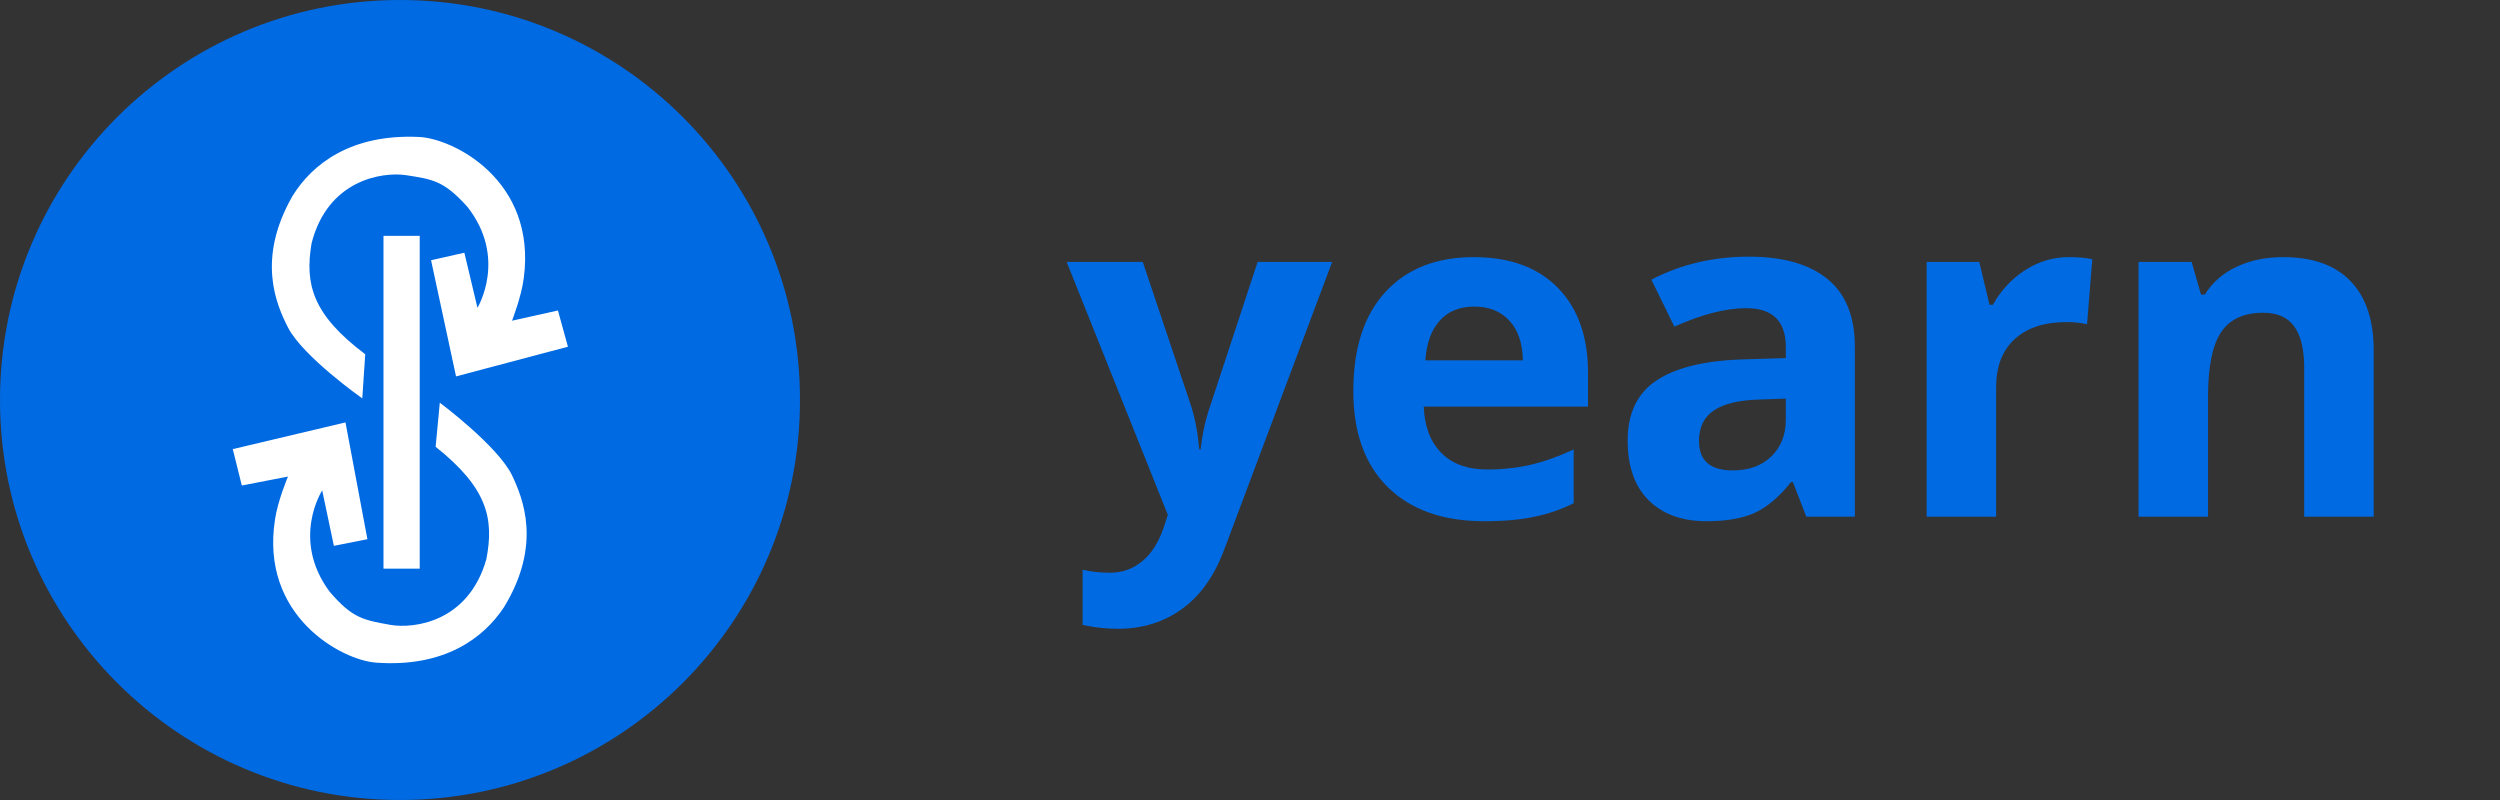 <?xml version="1.0" encoding="UTF-8"?>
<svg width='150' height='48' viewBox='0 0 150 48' fill='none'
    xmlns='http://www.w3.org/2000/svg'>
    <rect x="0" y="0" width="150" height="48" fill="#333333" stroke="none"/>
    <path d='M0 24C0 10.745 10.745 0 24 0C37.255 0 48 10.745 48 24C48 37.255 37.255 48 24 48C10.745 48 0 37.255 0 24Z' fill='#006AE3'/>
    <path d='M23.009 34.119V14.151H25.183V34.119H23.009Z' fill='white'/>
    <path d='M34.076 20.803L27.362 22.584L25.864 15.614L27.861 15.163L28.648 18.466C28.648 18.466 30.462 15.49 28.043 12.408C26.618 10.824 25.941 10.757 24.343 10.507C22.937 10.306 19.668 10.781 18.694 14.597C18.281 17.055 18.747 18.874 21.914 21.255L21.737 23.904C21.737 23.904 18.2 21.413 17.288 19.666C16.582 18.283 15.373 15.552 17.556 11.751C18.732 9.85 21.05 8.026 25.135 8.218C27.189 8.304 32.205 10.815 31.427 16.68C31.293 17.779 30.721 19.243 30.721 19.243L33.476 18.629L34.076 20.803Z' fill='white'/>
    <path d='M30.242 36.427C29.013 38.295 26.647 40.056 22.572 39.759C20.518 39.619 15.574 36.975 16.506 31.133C16.669 30.039 17.278 28.594 17.278 28.594L14.509 29.131L13.967 26.947L20.729 25.344L22.044 32.352L20.033 32.751L19.332 29.424C19.332 29.424 17.441 32.347 19.774 35.496C21.156 37.119 21.828 37.2 23.426 37.493C24.823 37.733 28.106 37.339 29.181 33.552C29.656 31.109 29.239 29.275 26.138 26.808L26.388 24.163C26.388 24.163 29.858 26.746 30.722 28.517C31.384 29.923 32.522 32.688 30.242 36.427Z' fill='white'/>
    <path d='M64 15.715H68.566L71.451 24.314C71.697 25.062 71.866 25.946 71.957 26.967H72.039C72.139 26.028 72.335 25.144 72.627 24.314L75.457 15.715H79.928L73.461 32.955C72.868 34.55 72.021 35.744 70.918 36.537C69.824 37.33 68.544 37.727 67.076 37.727C66.356 37.727 65.65 37.649 64.957 37.494V34.185C65.458 34.304 66.005 34.363 66.598 34.363C67.336 34.363 67.978 34.135 68.525 33.68C69.081 33.233 69.514 32.554 69.824 31.643L70.07 30.891L64 15.715ZM88.459 18.395C87.575 18.395 86.882 18.677 86.381 19.242C85.88 19.798 85.592 20.591 85.519 21.621H91.371C91.353 20.591 91.084 19.798 90.564 19.242C90.045 18.677 89.343 18.395 88.459 18.395ZM89.047 31.273C86.586 31.273 84.663 30.594 83.277 29.236C81.892 27.878 81.199 25.955 81.199 23.467C81.199 20.906 81.837 18.928 83.113 17.533C84.398 16.13 86.171 15.428 88.432 15.428C90.592 15.428 92.273 16.043 93.477 17.273C94.68 18.504 95.281 20.204 95.281 22.373V24.396H85.424C85.469 25.581 85.82 26.506 86.477 27.172C87.133 27.837 88.053 28.17 89.238 28.17C90.159 28.17 91.029 28.074 91.85 27.883C92.67 27.691 93.527 27.386 94.42 26.967V30.193C93.691 30.558 92.912 30.827 92.082 31C91.253 31.182 90.241 31.273 89.047 31.273ZM108.379 31L107.572 28.922H107.463C106.761 29.806 106.036 30.421 105.289 30.768C104.551 31.105 103.585 31.273 102.391 31.273C100.923 31.273 99.766 30.854 98.918 30.016C98.079 29.177 97.66 27.983 97.66 26.434C97.66 24.811 98.225 23.617 99.356 22.852C100.495 22.077 102.208 21.648 104.496 21.566L107.148 21.484V20.814C107.148 19.265 106.355 18.49 104.77 18.49C103.548 18.49 102.113 18.859 100.463 19.598L99.082 16.781C100.841 15.861 102.792 15.4 104.934 15.4C106.984 15.4 108.557 15.847 109.65 16.74C110.744 17.634 111.291 18.991 111.291 20.814V31H108.379ZM107.148 23.918L105.535 23.973C104.323 24.009 103.421 24.228 102.828 24.629C102.236 25.03 101.939 25.641 101.939 26.461C101.939 27.637 102.614 28.225 103.963 28.225C104.929 28.225 105.699 27.947 106.273 27.391C106.857 26.835 107.148 26.096 107.148 25.176V23.918ZM124.129 15.428C124.694 15.428 125.163 15.469 125.537 15.551L125.223 19.461C124.885 19.37 124.475 19.324 123.992 19.324C122.661 19.324 121.622 19.666 120.875 20.35C120.137 21.033 119.768 21.99 119.768 23.221V31H115.598V15.715H118.756L119.371 18.285H119.576C120.05 17.428 120.688 16.74 121.49 16.221C122.301 15.692 123.181 15.428 124.129 15.428ZM142.422 31H138.252V22.072C138.252 20.969 138.056 20.145 137.664 19.598C137.272 19.042 136.648 18.764 135.791 18.764C134.624 18.764 133.781 19.156 133.262 19.939C132.742 20.714 132.482 22.004 132.482 23.809V31H128.312V15.715H131.498L132.059 17.67H132.291C132.756 16.932 133.394 16.376 134.205 16.002C135.025 15.619 135.955 15.428 136.994 15.428C138.771 15.428 140.12 15.911 141.041 16.877C141.962 17.834 142.422 19.219 142.422 21.033V31Z' fill='#006AE3'/>
</svg>